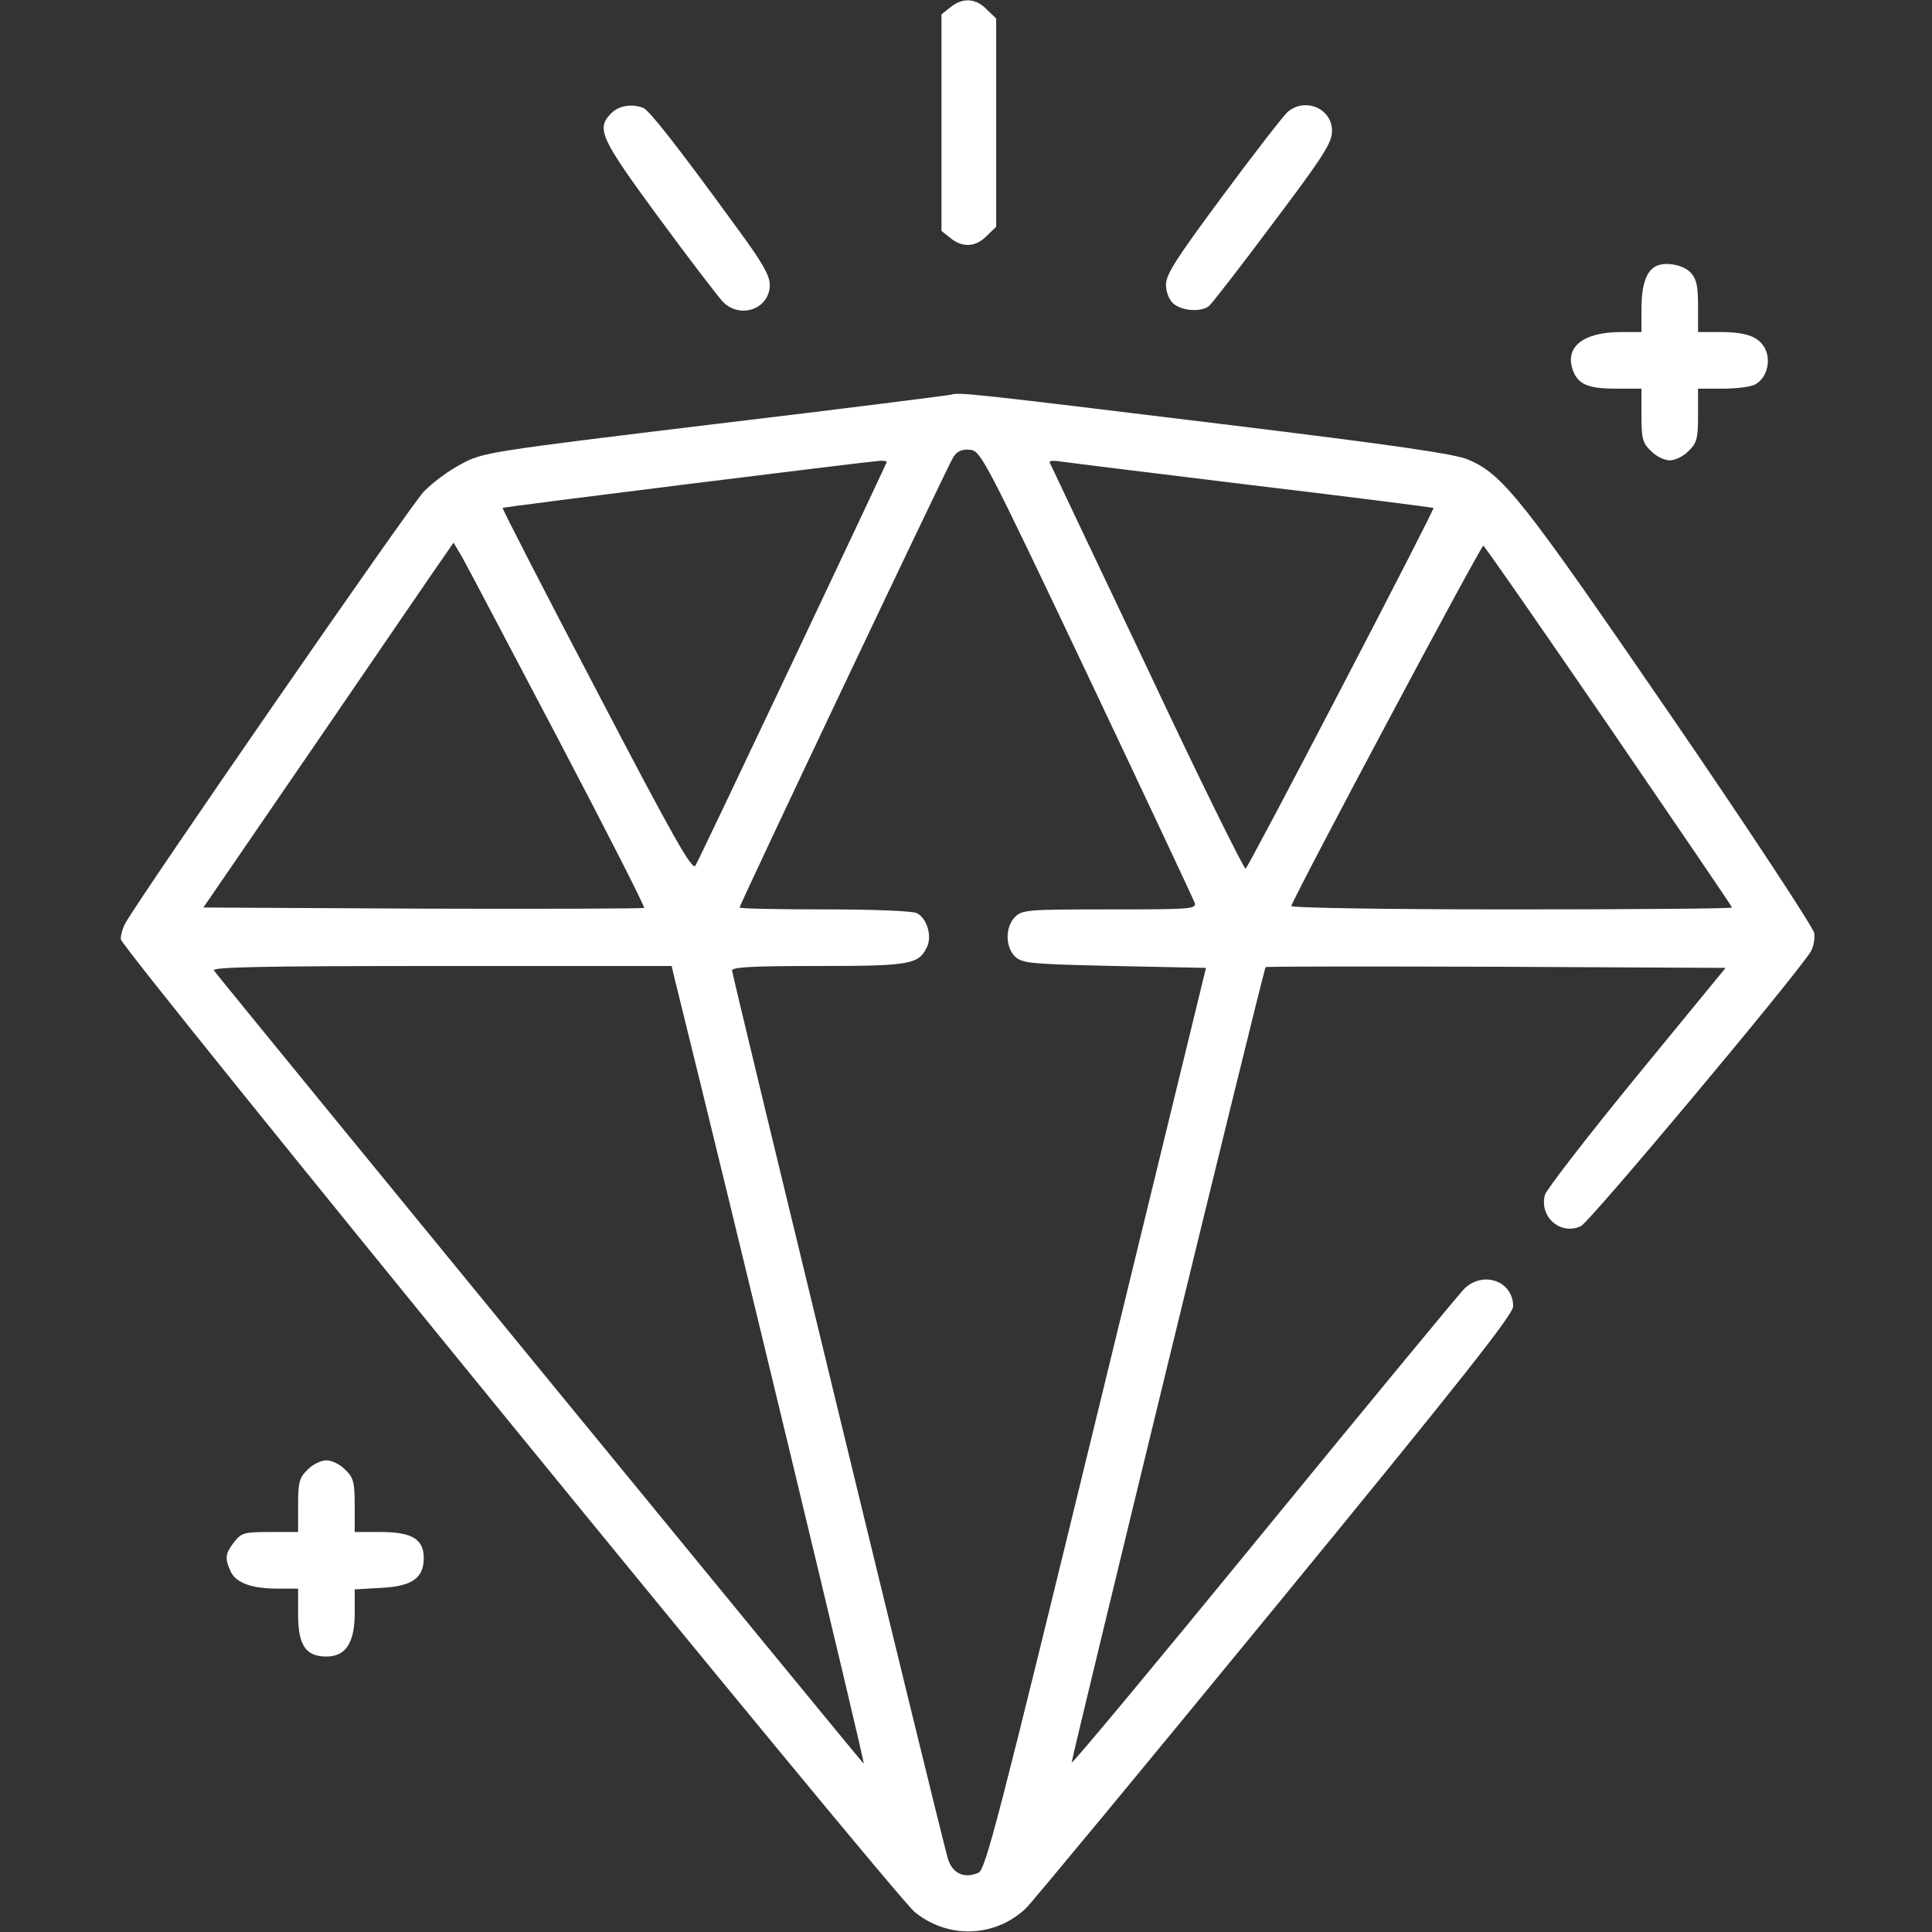 <?xml version="1.0" standalone="no"?>
<!DOCTYPE svg PUBLIC "-//W3C//DTD SVG 20010904//EN"
 "http://www.w3.org/TR/2001/REC-SVG-20010904/DTD/svg10.dtd">
<svg version="1.0" xmlns="http://www.w3.org/2000/svg"
 width="512pt" height="512pt" viewBox="0 0 512 512"
 preserveAspectRatio="xMidYMid meet">

<rect x="0" y="0" width="512" height="512" fill="#333333" stroke="none"/>

<g transform="translate(0,512) scale(0.1,-0.1)"
fill="#ffffff" stroke="none">
<path d="M2519 5101 l-24 -19 0 -287 0 -287 24 -19 c32 -26 67 -24 96 6 l25
24 0 276 0 276 -25 24 c-29 30 -64 32 -96 6z"/>
<path d="M1620 4820 c-41 -41 -29 -66 126 -277 80 -109 157 -209 169 -222 46
-48 125 -20 125 44 0 25 -20 60 -87 151 -157 216 -232 311 -248 318 -31 12
-65 6 -85 -14z"/>
<path d="M3412 4823 c-11 -10 -88 -109 -171 -221 -123 -166 -151 -209 -151
-236 0 -20 8 -40 19 -50 22 -20 74 -24 95 -7 8 7 85 106 170 220 134 178 156
213 156 244 0 60 -72 90 -118 50z"/>
<path d="M4384 4412 c-23 -15 -34 -52 -34 -111 l0 -61 -54 0 c-101 0 -151 -40
-127 -103 14 -36 40 -47 115 -47 l66 0 0 -70 c0 -62 3 -74 25 -95 13 -14 36
-25 50 -25 14 0 37 11 50 25 22 21 25 33 25 95 l0 70 66 0 c36 0 74 5 85 11
29 15 42 57 29 90 -15 35 -48 49 -120 49 l-60 0 0 68 c0 55 -4 73 -20 90 -21
22 -73 30 -96 14z"/>
<path d="M2520 4074 c-8 -2 -291 -38 -627 -78 -603 -73 -614 -75 -671 -106
-33 -17 -77 -50 -99 -73 -35 -36 -758 -1082 -791 -1144 -7 -12 -12 -31 -12
-42 0 -23 2046 -2530 2104 -2578 88 -72 213 -68 295 10 18 18 316 378 662 800
497 606 629 774 629 795 0 69 -83 96 -132 44 -14 -15 -254 -305 -532 -645
-278 -340 -506 -614 -506 -608 0 13 509 2104 514 2108 1 2 276 2 611 1 l608
-3 -237 -289 c-130 -159 -239 -300 -242 -313 -15 -59 43 -108 96 -82 24 12
556 647 608 726 8 13 12 35 10 50 -3 16 -174 276 -381 578 -394 574 -443 637
-536 677 -35 15 -192 38 -651 94 -664 81 -698 85 -720 78z m360 -738 c154
-325 282 -598 286 -608 5 -17 -7 -18 -225 -18 -218 0 -232 -1 -251 -20 -27
-27 -26 -81 1 -106 19 -17 43 -19 263 -24 l242 -5 -291 -1194 c-260 -1067
-293 -1195 -312 -1204 -39 -17 -71 -1 -82 41 -28 101 -571 2339 -571 2350 0 9
52 12 228 12 242 0 266 4 288 49 15 29 1 77 -26 91 -11 6 -116 10 -244 10
-124 0 -226 2 -226 5 0 8 551 1169 566 1193 11 17 23 22 45 20 28 -3 38 -21
309 -592z m-530 560 c0 -4 -493 -1046 -507 -1070 -8 -15 -59 75 -262 464 -139
265 -251 483 -249 484 3 3 960 122 1001 125 9 0 17 -1 17 -3z m970 -62 c261
-31 477 -59 479 -60 4 -3 -485 -943 -498 -956 -3 -4 -121 234 -260 530 -140
295 -257 541 -259 546 -3 5 10 6 29 3 19 -3 248 -31 509 -63z m-1841 -672
c128 -244 231 -446 228 -448 -2 -2 -266 -3 -586 -2 l-582 3 312 455 c171 250
320 468 331 483 l20 29 23 -39 c12 -21 126 -238 254 -481z m2785 33 c179 -262
326 -477 326 -480 0 -3 -264 -5 -586 -5 -325 0 -584 4 -582 9 18 47 504 958
509 955 4 -2 154 -218 333 -479z m-2479 -657 c161 -649 509 -2095 504 -2092
-6 4 -1675 2041 -1722 2102 -7 9 114 12 602 12 l611 0 5 -22z"/>
<path d="M815 1225 c-22 -21 -25 -33 -25 -95 l0 -70 -74 0 c-69 0 -76 -2 -95
-26 -24 -31 -26 -43 -10 -78 14 -31 56 -46 125 -46 l54 0 0 -68 c0 -82 20
-112 75 -112 51 0 75 36 75 115 l0 63 70 4 c82 4 113 26 113 79 0 50 -31 69
-114 69 l-69 0 0 70 c0 62 -3 74 -25 95 -13 14 -36 25 -50 25 -14 0 -37 -11
-50 -25z"/>
</g>
</svg>
